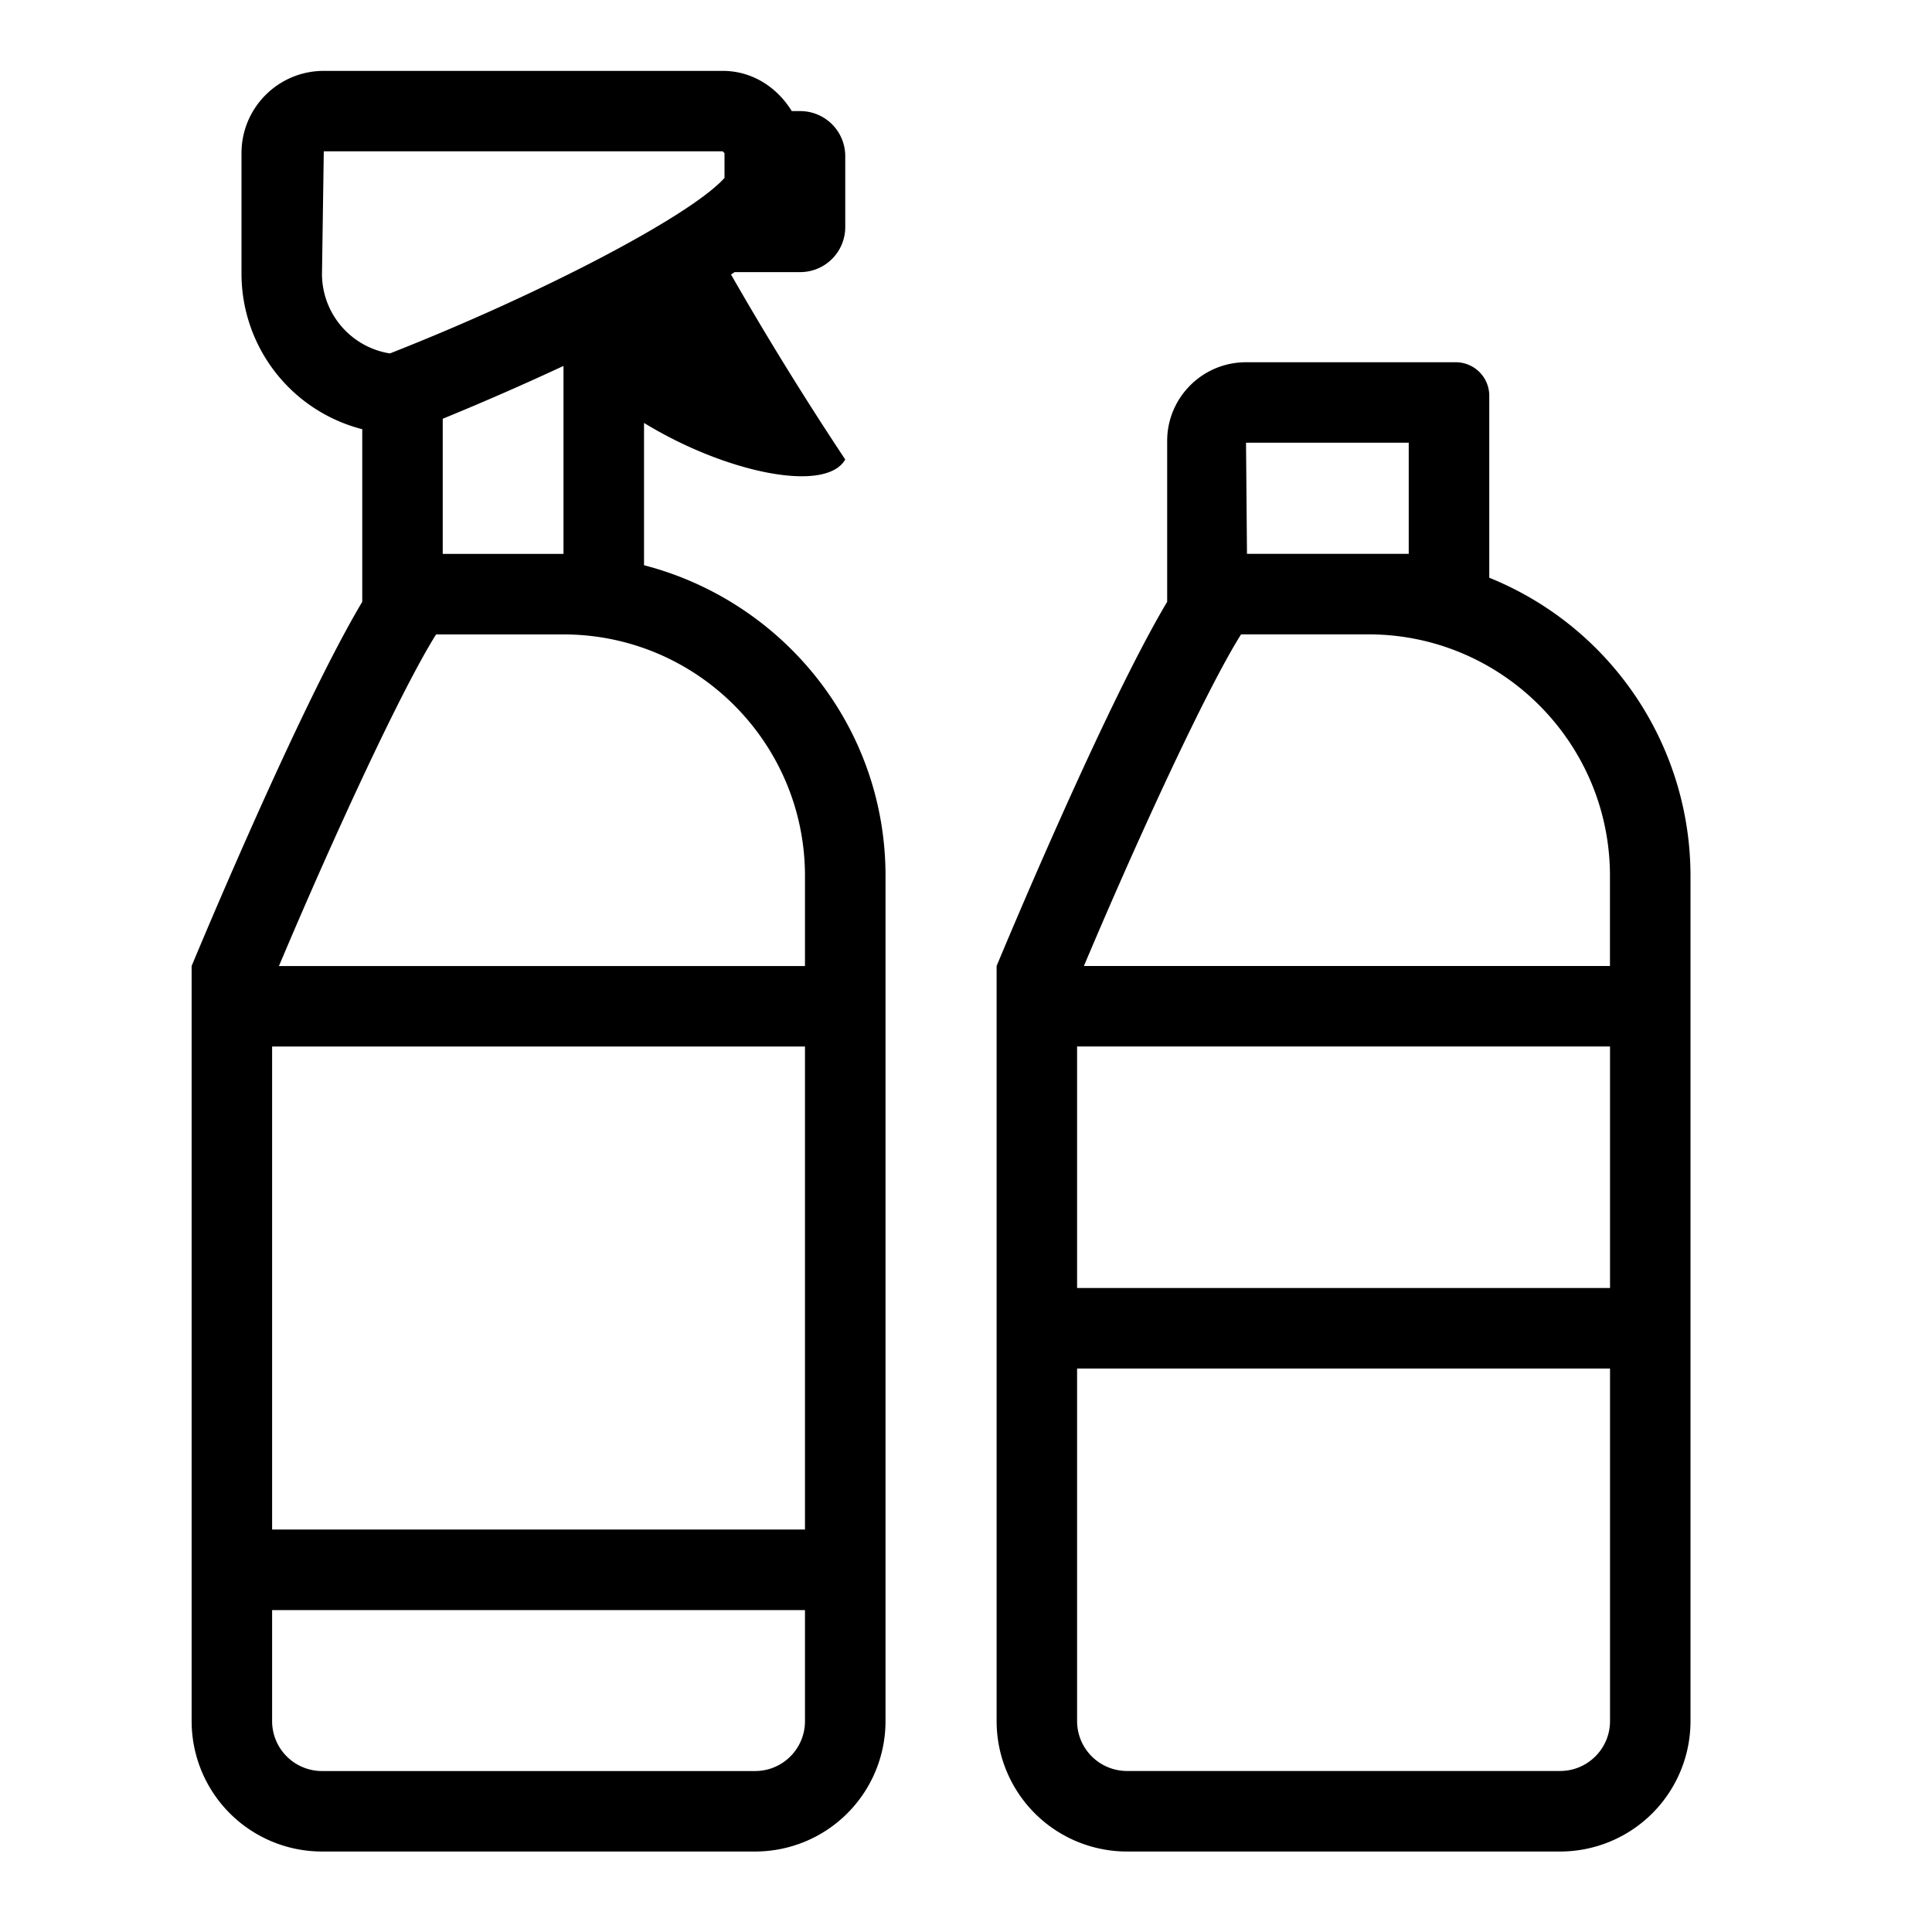 <svg xml:space="preserve" viewBox="0 0 32 32" xmlns="http://www.w3.org/2000/svg"><g id="icon">
  <path d="M10.667 9.362V7.005c1.341.821 3.006 1.173 3.333.606a54.638 54.638 0 0 1-1.892-3.064l.06-.04h1.086A.746.746 0 0 0 14 3.76V2.586a.746.746 0 0 0-.746-.746h-.14c-.24-.391-.651-.666-1.144-.666H5.363C4.61 1.174 4 1.784 4 2.537v2a2.66 2.66 0 0 0 2 2.572v2.859C4.93 11.76 3.174 16 3.174 16v12.507a2.16 2.16 0 0 0 2.16 2.16h7.173a2.16 2.16 0 0 0 2.16-2.16v-14c0-2.482-1.704-4.55-4-5.145M7.333 6.936a46.216 46.216 0 0 0 2-.875v3.113h-2zm-2-2.4.03-2.03h6.607l.03.03v.411c-.557.622-3.016 1.914-5.542 2.907a1.335 1.335 0 0 1-1.125-1.317m8 12.797v8H4.507v-8zm0 11.174c0 .456-.37.826-.826.826H5.333a.827.827 0 0 1-.826-.826v-1.84h8.826zm0-12.507H4.62c.925-2.194 2.043-4.604 2.603-5.493h2.11c2.206 0 4 1.794 4 4zm11.334-6.431V6.555A.555.555 0 0 0 24.11 6h-3.473c-.72 0-1.305.584-1.305 1.304v2.664C18.263 11.76 16.507 16 16.507 16v12.507a2.16 2.16 0 0 0 2.16 2.16h7.173a2.16 2.16 0 0 0 2.16-2.16v-14a5.329 5.329 0 0 0-3.333-4.938m-1.334-2.236v1.84h-2.679l-.016-1.84zm3.334 10v4H17.84v-4zm0 11.174c0 .456-.371.826-.827.826h-7.173a.827.827 0 0 1-.827-.826v-5.84h8.827zM17.953 16c.925-2.194 2.043-4.604 2.603-5.493h2.11c2.206 0 4 1.794 4 4V16z"/>
</g></svg>
